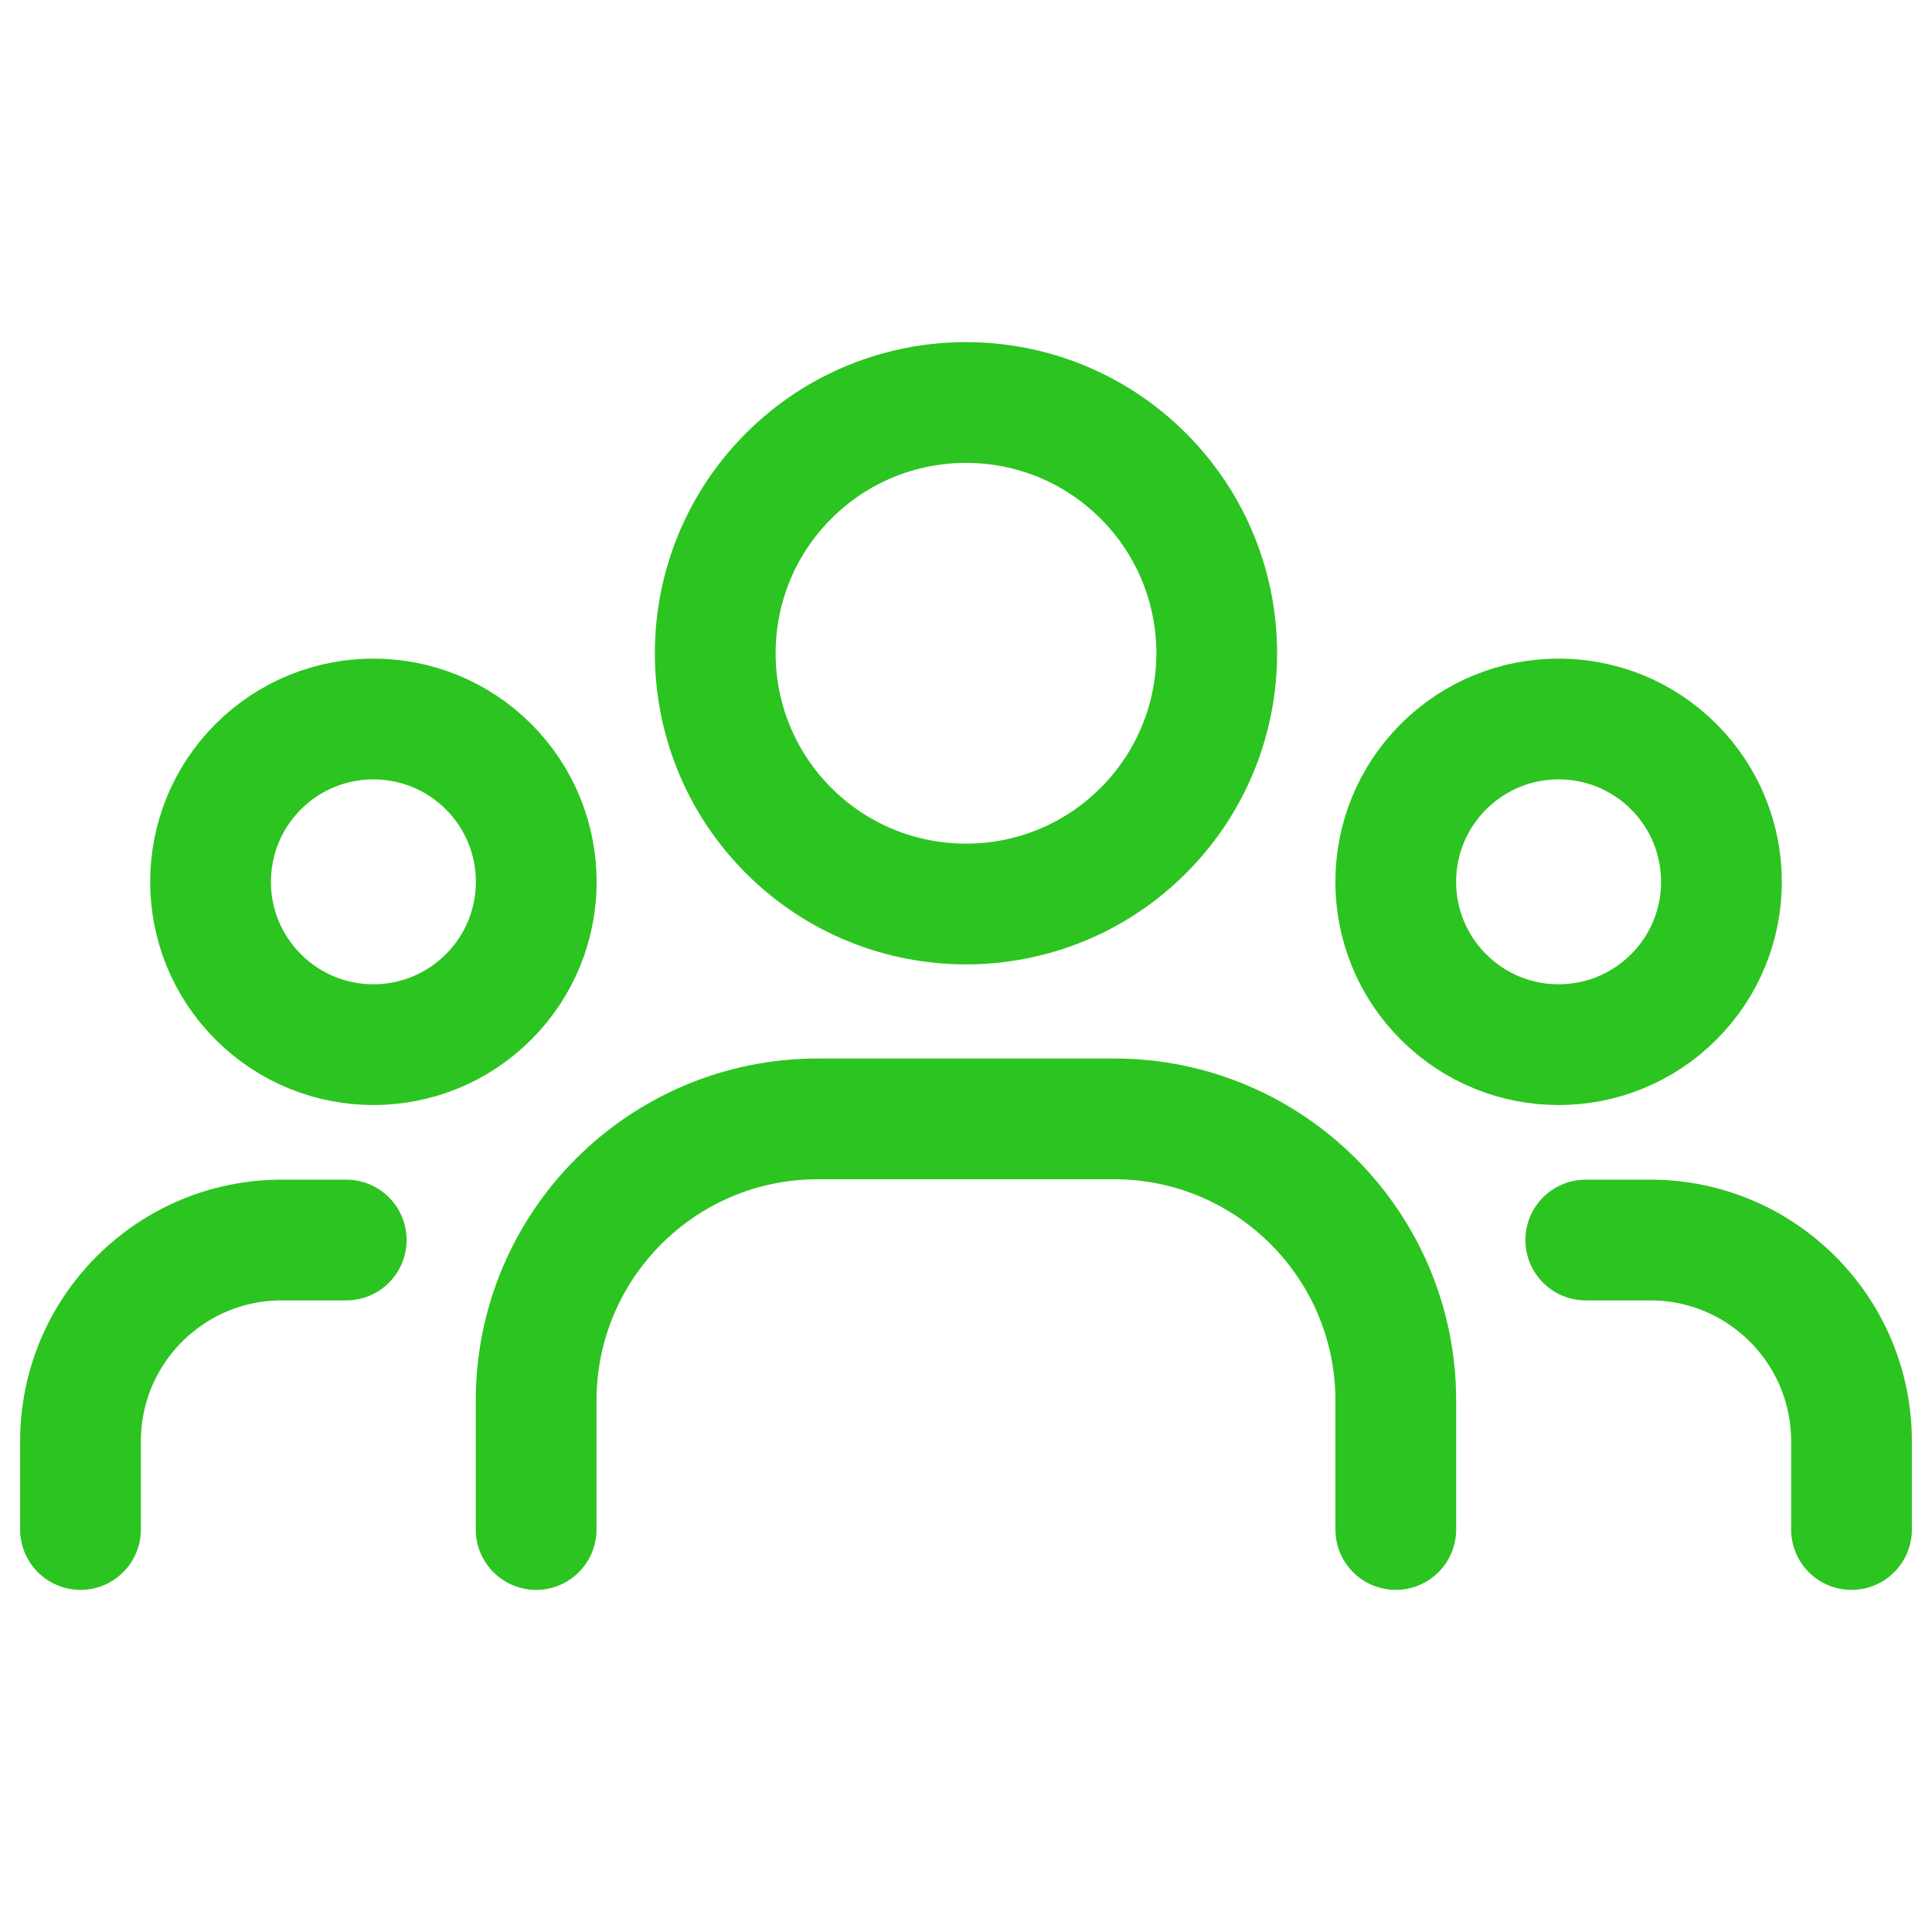 <svg width="24" height="24" viewBox="0 0 24 24" fill="none" xmlns="http://www.w3.org/2000/svg">
<g id="Group">
<g id="Group_2">
<path id="Vector" d="M20.792 9.524C21.582 10.314 21.582 11.595 20.792 12.384C20.002 13.175 18.721 13.175 17.931 12.384C17.141 11.595 17.141 10.314 17.931 9.524C18.721 8.734 20.002 8.734 20.792 9.524" stroke="#2CC420" stroke-width="1.5" stroke-linecap="round" stroke-linejoin="round"/>
<path id="Vector_2" d="M14.202 5.912C15.419 7.129 15.419 9.101 14.202 10.318C12.986 11.534 11.014 11.534 9.797 10.318C8.581 9.101 8.581 7.129 9.797 5.912C11.014 4.696 12.986 4.696 14.202 5.912" stroke="#2CC420" stroke-width="1.5" stroke-linecap="round" stroke-linejoin="round"/>
<path id="Vector_3" d="M6.069 9.524C6.859 10.314 6.859 11.595 6.069 12.384C5.279 13.175 3.998 13.175 3.208 12.384C2.418 11.595 2.418 10.314 3.208 9.524C3.998 8.734 5.279 8.734 6.069 9.524" stroke="#2CC420" stroke-width="1.5" stroke-linecap="round" stroke-linejoin="round"/>
<path id="Vector_4" d="M23 19V17.904C23 16.523 21.881 15.404 20.5 15.404H19.699" stroke="#2CC420" stroke-width="1.5" stroke-linecap="round" stroke-linejoin="round"/>
<path id="Vector_5" d="M1 19V17.904C1 16.523 2.119 15.404 3.5 15.404H4.301" stroke="#2CC420" stroke-width="1.5" stroke-linecap="round" stroke-linejoin="round"/>
<path id="Vector_6" d="M17.339 19V17.399C17.339 15.466 15.772 13.899 13.839 13.899H10.16C8.227 13.899 6.66 15.466 6.66 17.399V19" stroke="#2CC420" stroke-width="1.5" stroke-linecap="round" stroke-linejoin="round"/>
</g>
</g>
</svg>
